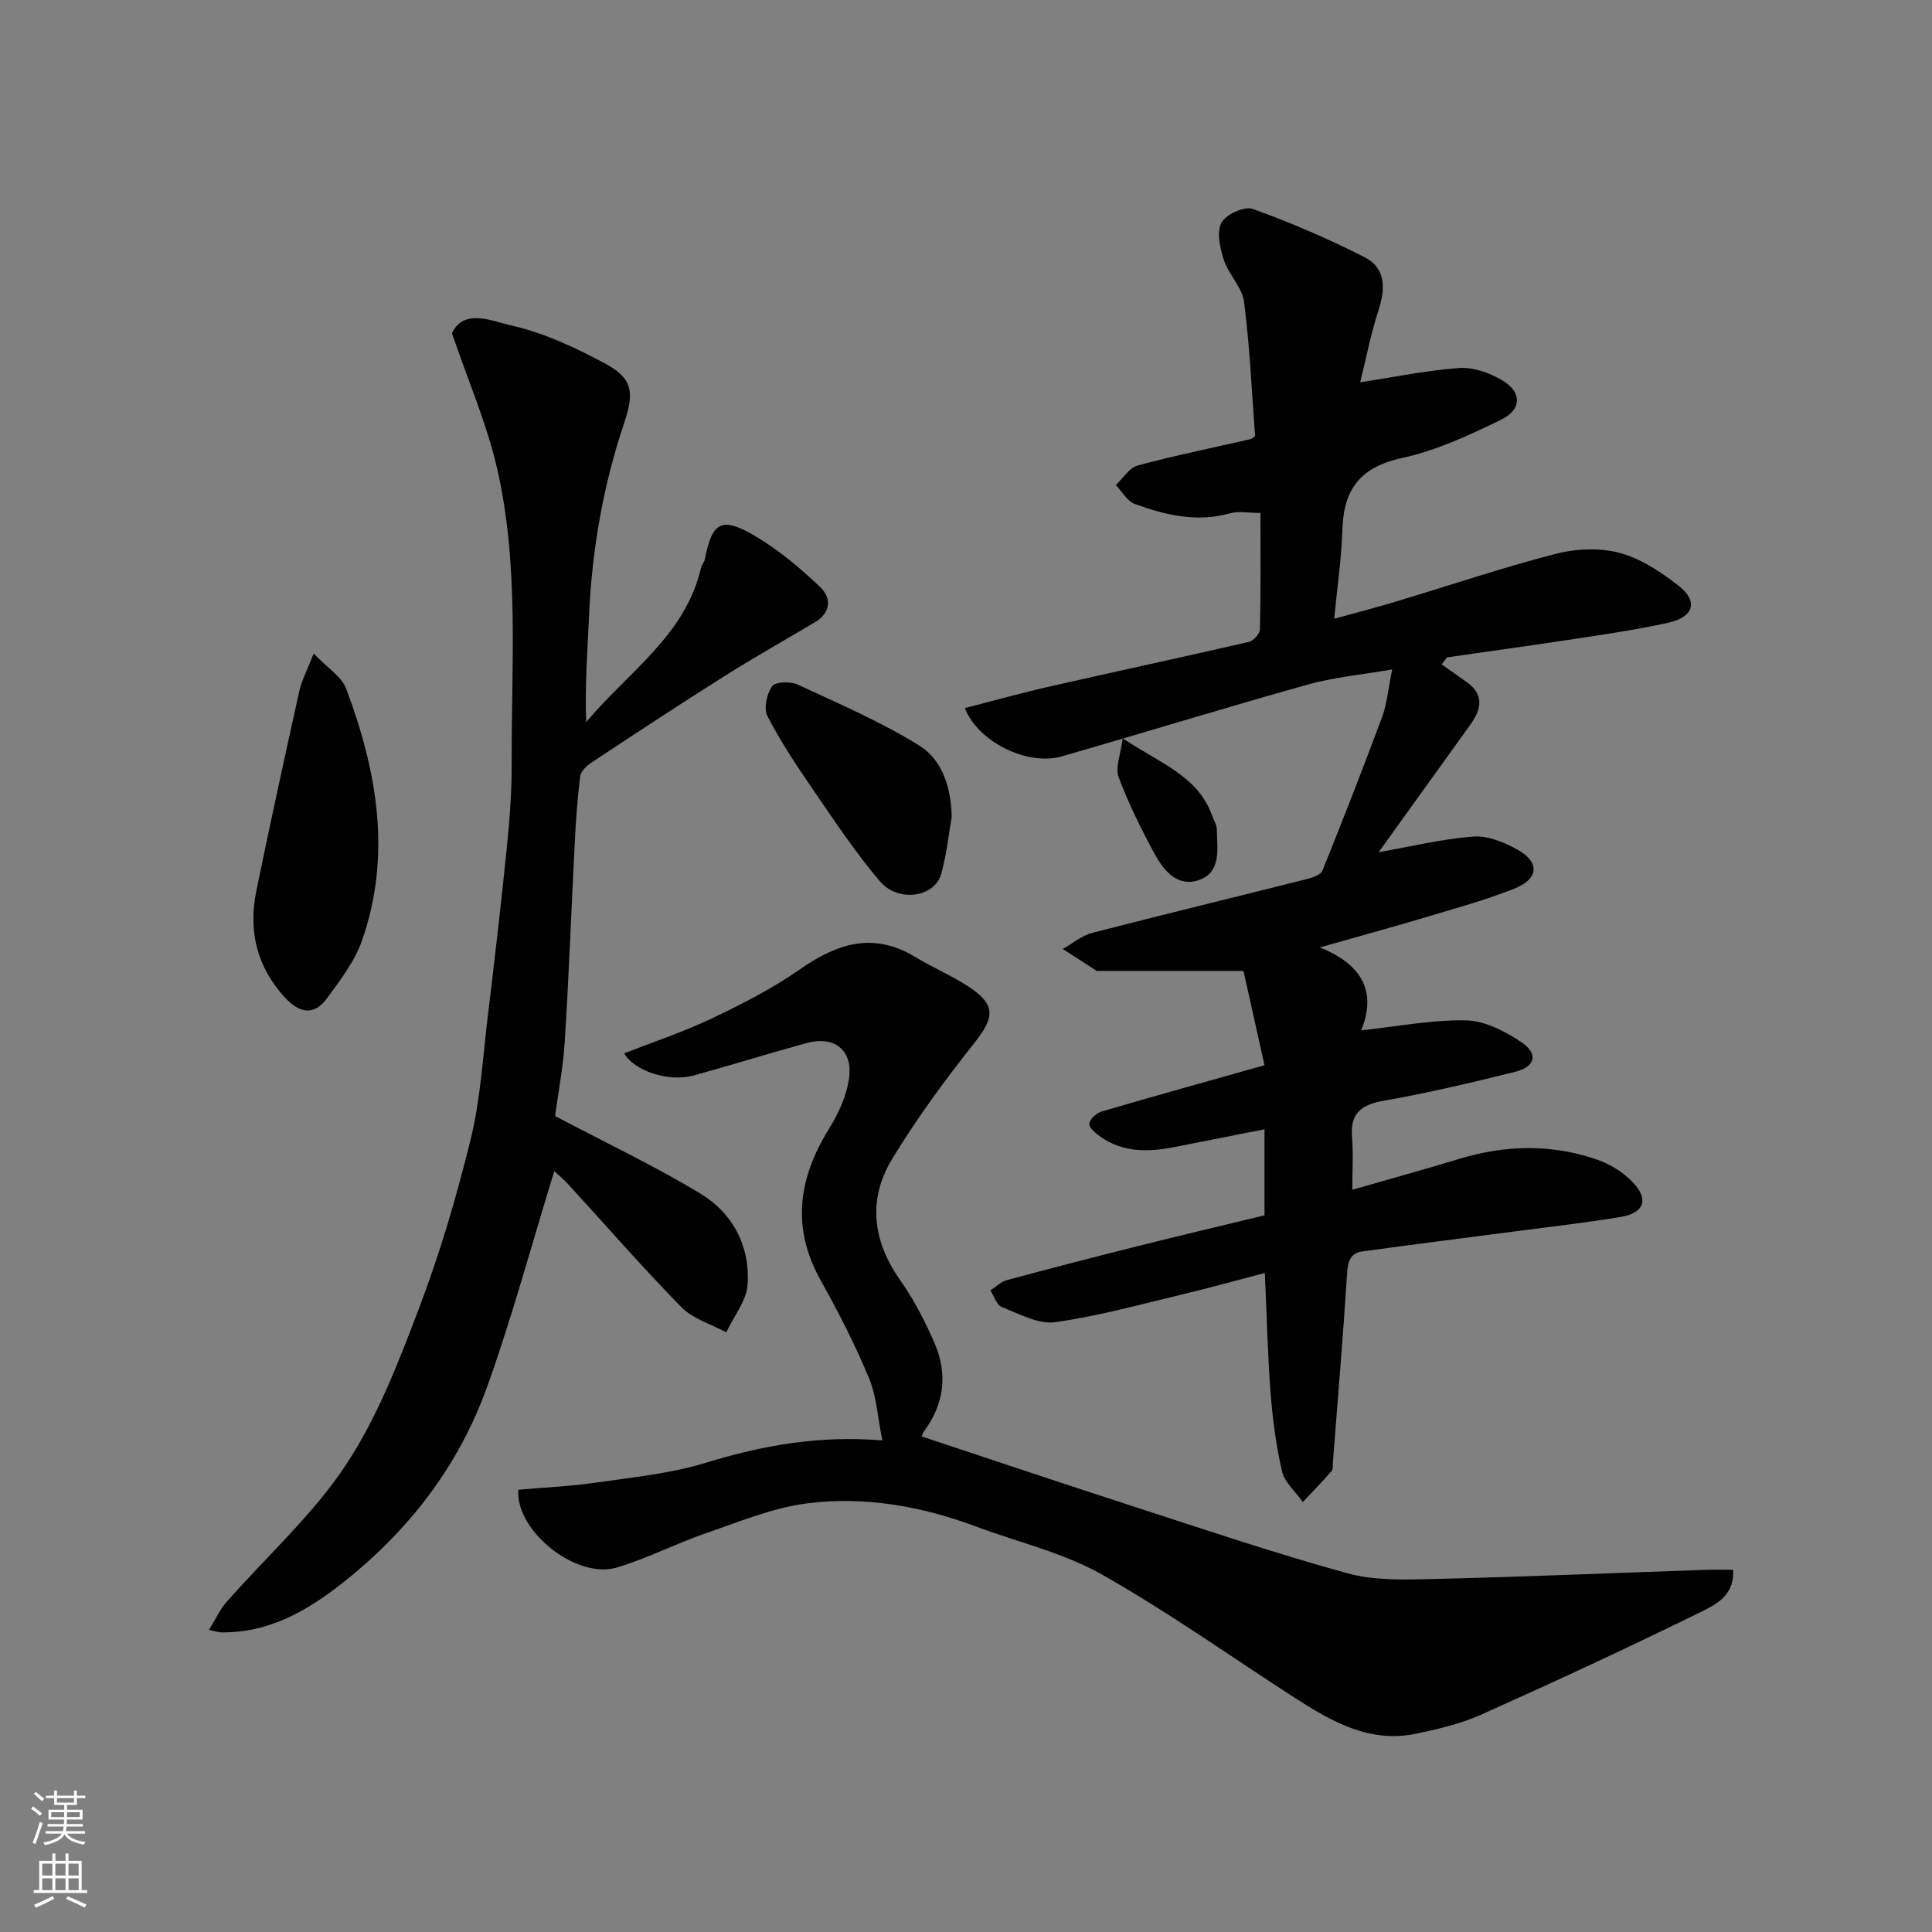 <svg enable-background="new 0 0 400 400" viewBox="0 0 400 400" xmlns="http://www.w3.org/2000/svg"><rect x="0" y="0" width="400" height="400" fill="#808080" stroke="none"/><g fill="#010000"><path d="m261.87 263.55c-5.88 1.54-11.29 3.06-16.76 4.36-8.85 2.11-17.67 4.58-26.65 5.83-3.49.49-7.45-1.73-11.04-3.13-1.08-.42-1.6-2.26-2.37-3.44 1.12-.73 2.15-1.79 3.37-2.12 8.95-2.42 17.93-4.74 26.93-7 8.8-2.21 17.63-4.29 26.45-6.43 0-5.9 0-11.52 0-17.82-6.46 1.28-12.61 2.51-18.77 3.71-5.3 1.03-10.51 1.14-15.17-2.15-.99-.7-2.38-1.83-2.34-2.69.05-.91 1.46-2.22 2.52-2.53 11.07-3.25 22.18-6.33 33.76-9.6-1.49-6.7-2.98-13.39-4.35-19.52-10.65 0-20.28 0-29.92 0-.17 0-.37.06-.49-.02-2.34-1.5-4.68-3.02-7.01-4.53 2.02-1.13 3.91-2.76 6.07-3.32 14.81-3.83 29.68-7.42 44.51-11.16 1.16-.29 2.83-.86 3.18-1.73 4.26-10.55 8.4-21.15 12.36-31.81 1-2.7 1.24-5.69 2.09-9.85-6.19 1.08-11.96 1.59-17.44 3.12-17.06 4.77-33.98 9.99-51 14.89-6.96 2-17.27-2.9-20.04-10.01 6.01-1.54 11.89-3.18 17.84-4.53 13.65-3.1 27.35-6.03 40.99-9.18.94-.22 2.25-1.7 2.27-2.61.18-7.95.1-15.91.1-24.08-2.45 0-4.52-.43-6.33.08-6.86 1.92-13.35.36-19.69-1.94-1.57-.57-2.63-2.58-3.92-3.92 1.49-1.39 2.78-3.57 4.52-4.04 7.7-2.08 15.54-3.66 23.32-5.45.29-.07.53-.31 1-.6-.7-9.21-1.1-18.57-2.29-27.83-.39-3.01-3.18-5.64-4.18-8.68-.81-2.44-1.53-5.72-.51-7.71.88-1.7 4.78-3.47 6.49-2.85 7.89 2.84 15.65 6.17 23.13 9.98 4.5 2.29 4.35 6.58 2.87 11.11-1.59 4.89-2.56 9.98-3.76 14.8 7.25-1.11 13.86-2.49 20.55-2.96 2.87-.2 6.18 1 8.76 2.49 4.21 2.44 4.24 6.09-.18 8.24-6.54 3.18-13.32 6.35-20.35 7.87-8.54 1.84-12.18 6.29-12.45 14.69-.19 6.01-1.07 11.99-1.71 18.63 4.33-1.2 8.48-2.27 12.58-3.5 11.06-3.32 22.02-7.02 33.18-9.92 4.21-1.09 9.14-1.33 13.29-.23 4.39 1.16 8.57 3.94 12.24 6.8 4.17 3.25 3.16 6.51-2.17 7.68-5.72 1.26-11.54 2.16-17.34 3.04-9.47 1.45-18.96 2.76-28.44 4.13-.36.48-.72.97-1.08 1.45 1.74 1.23 3.5 2.45 5.23 3.7 3.68 2.64 2.92 5.67.7 8.77-6.36 8.87-12.74 17.72-18.99 26.41 6.51-1.14 13.01-2.73 19.59-3.24 2.99-.23 6.42 1.17 9.16 2.71 4.69 2.63 4.43 6.07-.74 8.11-6.02 2.38-12.31 4.1-18.53 5.96-6.81 2.04-13.66 3.9-21.66 6.17 8.83 3.56 11.81 9.22 8.57 17.17 7.63-.81 14.73-2.22 21.78-2.06 3.86.09 8.04 2.27 11.39 4.52 3.56 2.39 2.91 5.07-1.26 6.12-9 2.24-18.04 4.38-27.17 5.98-4.74.83-7.06 2.58-6.64 7.6.29 3.47.06 6.99.06 10.85 7.57-2.18 14.96-4.22 22.3-6.44 9.56-2.88 19.11-3.05 28.53.25 2.68.94 5.38 2.66 7.32 4.72 3.29 3.49 2.26 6.28-2.58 7.09-7.41 1.24-14.89 2.07-22.34 3.05-10.39 1.37-20.79 2.66-31.17 4.1-2.55.35-2.99 2.18-3.15 4.65-.82 12.97-1.92 25.92-2.92 38.88-.05.66.08 1.52-.28 1.93-1.91 2.2-3.95 4.29-5.95 6.42-1.49-2.11-3.76-4.04-4.31-6.37-1.26-5.39-1.96-10.95-2.39-16.49-.59-7.89-.77-15.81-1.17-24.57z"/><path d="m107.32 308.44c5.41-.48 10.84-.72 16.21-1.5 7.56-1.1 15.29-1.85 22.54-4.07 11.59-3.55 23.22-5.73 36.61-4.65-.98-4.82-1.19-9.11-2.74-12.83-2.88-6.91-6.28-13.64-9.96-20.18-6.17-10.96-4.73-21.19 1.64-31.47 2-3.23 3.74-7 4.19-10.7.71-5.78-3.2-8.62-8.83-7.08-7.83 2.14-15.58 4.57-23.41 6.72-5.09 1.39-12.24-.93-14.34-4.6 6.03-2.36 12.18-4.39 17.99-7.15 6.31-3 12.62-6.22 18.33-10.2 7.74-5.4 15.29-7.89 24.01-2.56 3.48 2.13 7.29 3.72 10.71 5.93 5.97 3.86 5.76 6.41 1.41 11.9-6.07 7.65-11.9 15.59-16.96 23.93-5.07 8.36-4.11 16.89 1.61 25.05 2.87 4.09 5.24 8.62 7.21 13.23 2.69 6.28 1.95 12.45-2.2 18.08-.47.63-.61 1.51-.46 1.13 14.65 4.85 29.23 9.76 43.86 14.5 14.7 4.76 29.35 9.72 44.23 13.81 5.61 1.54 11.82 1.33 17.74 1.19 18.87-.46 37.74-1.26 56.61-1.91 1.79-.06 3.59-.01 5.49-.01.36 5.46-3.78 7.31-6.96 8.88-14.92 7.33-30 14.32-45.17 21.11-4.24 1.9-8.91 2.99-13.49 3.95-9.64 2.03-17.51-2.53-25.16-7.45-13.31-8.57-26.23-17.8-39.99-25.56-7.97-4.49-17.26-6.62-25.94-9.87-11.25-4.21-22.96-6.3-34.81-4.83-7.14.88-14.07 3.77-20.96 6.14-6.27 2.15-12.24 5.25-18.58 7.16-8.5 2.55-21.11-7.68-20.43-16.09z"/><path d="m114.92 231.06c10.75 5.68 20.77 10.41 30.18 16.12 6.67 4.05 10.23 10.9 9.68 18.78-.23 3.38-2.87 6.59-4.42 9.88-3.14-1.7-6.91-2.78-9.3-5.22-8.09-8.25-15.68-17-23.5-25.52-1.07-1.17-2.32-2.16-2.81-2.62-4.58 14.87-8.62 29.89-13.84 44.49-5.86 16.4-16.16 29.84-29.93 40.71-7.54 5.95-15.38 10.42-25.25 10.28-.48-.01-.97-.19-2.47-.5 1.35-2.17 2.26-4.2 3.66-5.8 8.27-9.42 17.81-17.97 24.66-28.31 6.56-9.9 10.97-21.4 15.22-32.61 4.31-11.37 7.78-23.14 10.67-34.96 2.01-8.22 2.49-16.83 3.51-25.28 1.39-11.55 2.75-23.11 3.92-34.69.6-5.91 1.07-11.86 1.04-17.79-.08-20.49 1.61-41.14-3.09-61.32-2.12-9.11-5.91-17.83-9.28-27.71 2.47-5.25 8.38-2.48 12.3-1.6 6.7 1.5 13.19 4.55 19.3 7.81 5.72 3.05 6.23 5.91 4.12 12.17-4.36 12.94-6.71 26.23-7.32 39.87-.33 7.35-.9 14.68-.61 22.27 8.63-10.33 20.54-17.92 23.78-31.95.14-.62.68-1.16.8-1.78 1.48-7.72 3.44-8.92 10.39-4.81 4.88 2.88 9.34 6.65 13.47 10.56 2.33 2.21 2.31 5.3-1.08 7.3-6.31 3.74-12.7 7.35-18.9 11.26-9.24 5.83-18.36 11.84-27.47 17.86-.96.64-2.1 1.77-2.23 2.79-.56 4.4-.87 8.85-1.1 13.29-.72 13.86-1.22 27.74-2.09 41.59-.35 5.5-1.42 10.99-2.01 15.44z"/><path d="m64.95 135.31c2.86 3 5.77 4.75 6.71 7.25 6.4 17.01 9.49 34.44 3.28 52.19-1.51 4.32-4.52 8.21-7.27 11.97-2.69 3.68-5.75 2.99-8.67-.18-5.85-6.35-7.62-13.82-5.93-22.09 2.84-13.85 5.86-27.66 8.92-41.47.47-2.1 1.55-4.07 2.96-7.67z"/><path d="m197.04 169.12c-.62 3.53-1.04 7.79-2.18 11.84-1.34 4.8-8.88 5.98-12.69 1.5-5.17-6.07-9.58-12.79-14.11-19.37-3.29-4.79-6.52-9.68-9.17-14.84-.8-1.57-.15-4.59.96-6.16.66-.94 3.8-1.05 5.28-.37 8.54 3.96 17.26 7.72 25.23 12.66 4.56 2.84 6.55 8.37 6.68 14.74z"/><path d="m232.44 152.86c7.83 5.22 15.63 7.81 18.55 16.1.32.91.93 1.82.94 2.74.03 4.01 1.08 8.94-3.87 10.56-4.35 1.42-7.19-2.12-9.05-5.55-2.78-5.12-5.38-10.4-7.42-15.84-.72-1.95.42-4.59.85-8.01z"/></g><path d="m6.44 374.46.42-.45c.65.47 1.27.95 1.85 1.44l-.45.49c-.65-.56-1.25-1.06-1.82-1.48m.93 7.33-.63-.26c.55-1.36 1.05-2.8 1.52-4.33.19.1.38.19.59.27-.46 1.29-.95 2.73-1.48 4.32m-.38-10.38.44-.42c.43.34 1.01.82 1.74 1.44l-.49.49c-.53-.51-1.09-1.01-1.69-1.51m2.5.35h1.72v-1.04h.59v1.04h3.52v-1.04h.59v1.04h1.75v.53h-1.75v1.42h-2.03v.97h3.22v2.03h-3.24c0 .35-.01.66-.03.93h3.32v.53h-3.37c-.03.27-.08.58-.15.94h3.96v.53h-3.71c.67.92 1.93 1.48 3.79 1.68-.13.24-.23.44-.29.59-2.13-.38-3.48-1.08-4.04-2.12-.43.97-1.77 1.72-4.03 2.23-.09-.19-.2-.37-.33-.55 2.1-.42 3.37-1.03 3.81-1.83h-3.36v-.53h3.58c.08-.29.13-.61.16-.94h-3.33v-.53h3.39c.02-.27.04-.58.04-.93h-3.23v-2.03h3.25v-.97h-2.07v-1.42h-1.73zm1.12 3.44v1h2.65c.01-.3.02-.44.01-.4v-.25-.35zm1.19-2h3.52v-.91h-3.52zm4.71 2h-2.63v.59c0 .15-.01.28-.01.4h2.64z" fill="#fafbfa"/><path d="m13.56 383.74h.63v1.52h2.72v6.07h1.13v.6h-11.06v-.6h1.13v-6.07h2.73v-1.52h.63v1.52h2.1v-1.52zm-2.69 8.83.38.56c-1.24.63-2.53 1.25-3.85 1.85-.1-.21-.21-.42-.34-.63 1.36-.55 2.63-1.15 3.81-1.78m-2.13-4.27h2.1v-2.45h-2.1zm0 3.04h2.1v-2.46h-2.1zm2.72-3.04h2.1v-2.45h-2.1zm0 3.04h2.1v-2.46h-2.1zm6.07 3.6c-1.41-.71-2.7-1.3-3.86-1.78l.35-.56c1.45.62 2.75 1.19 3.88 1.72zm-1.25-9.09h-2.1v2.45h2.1zm-2.09 5.49h2.1v-2.46h-2.1z" fill="#fafbfa"/></svg>